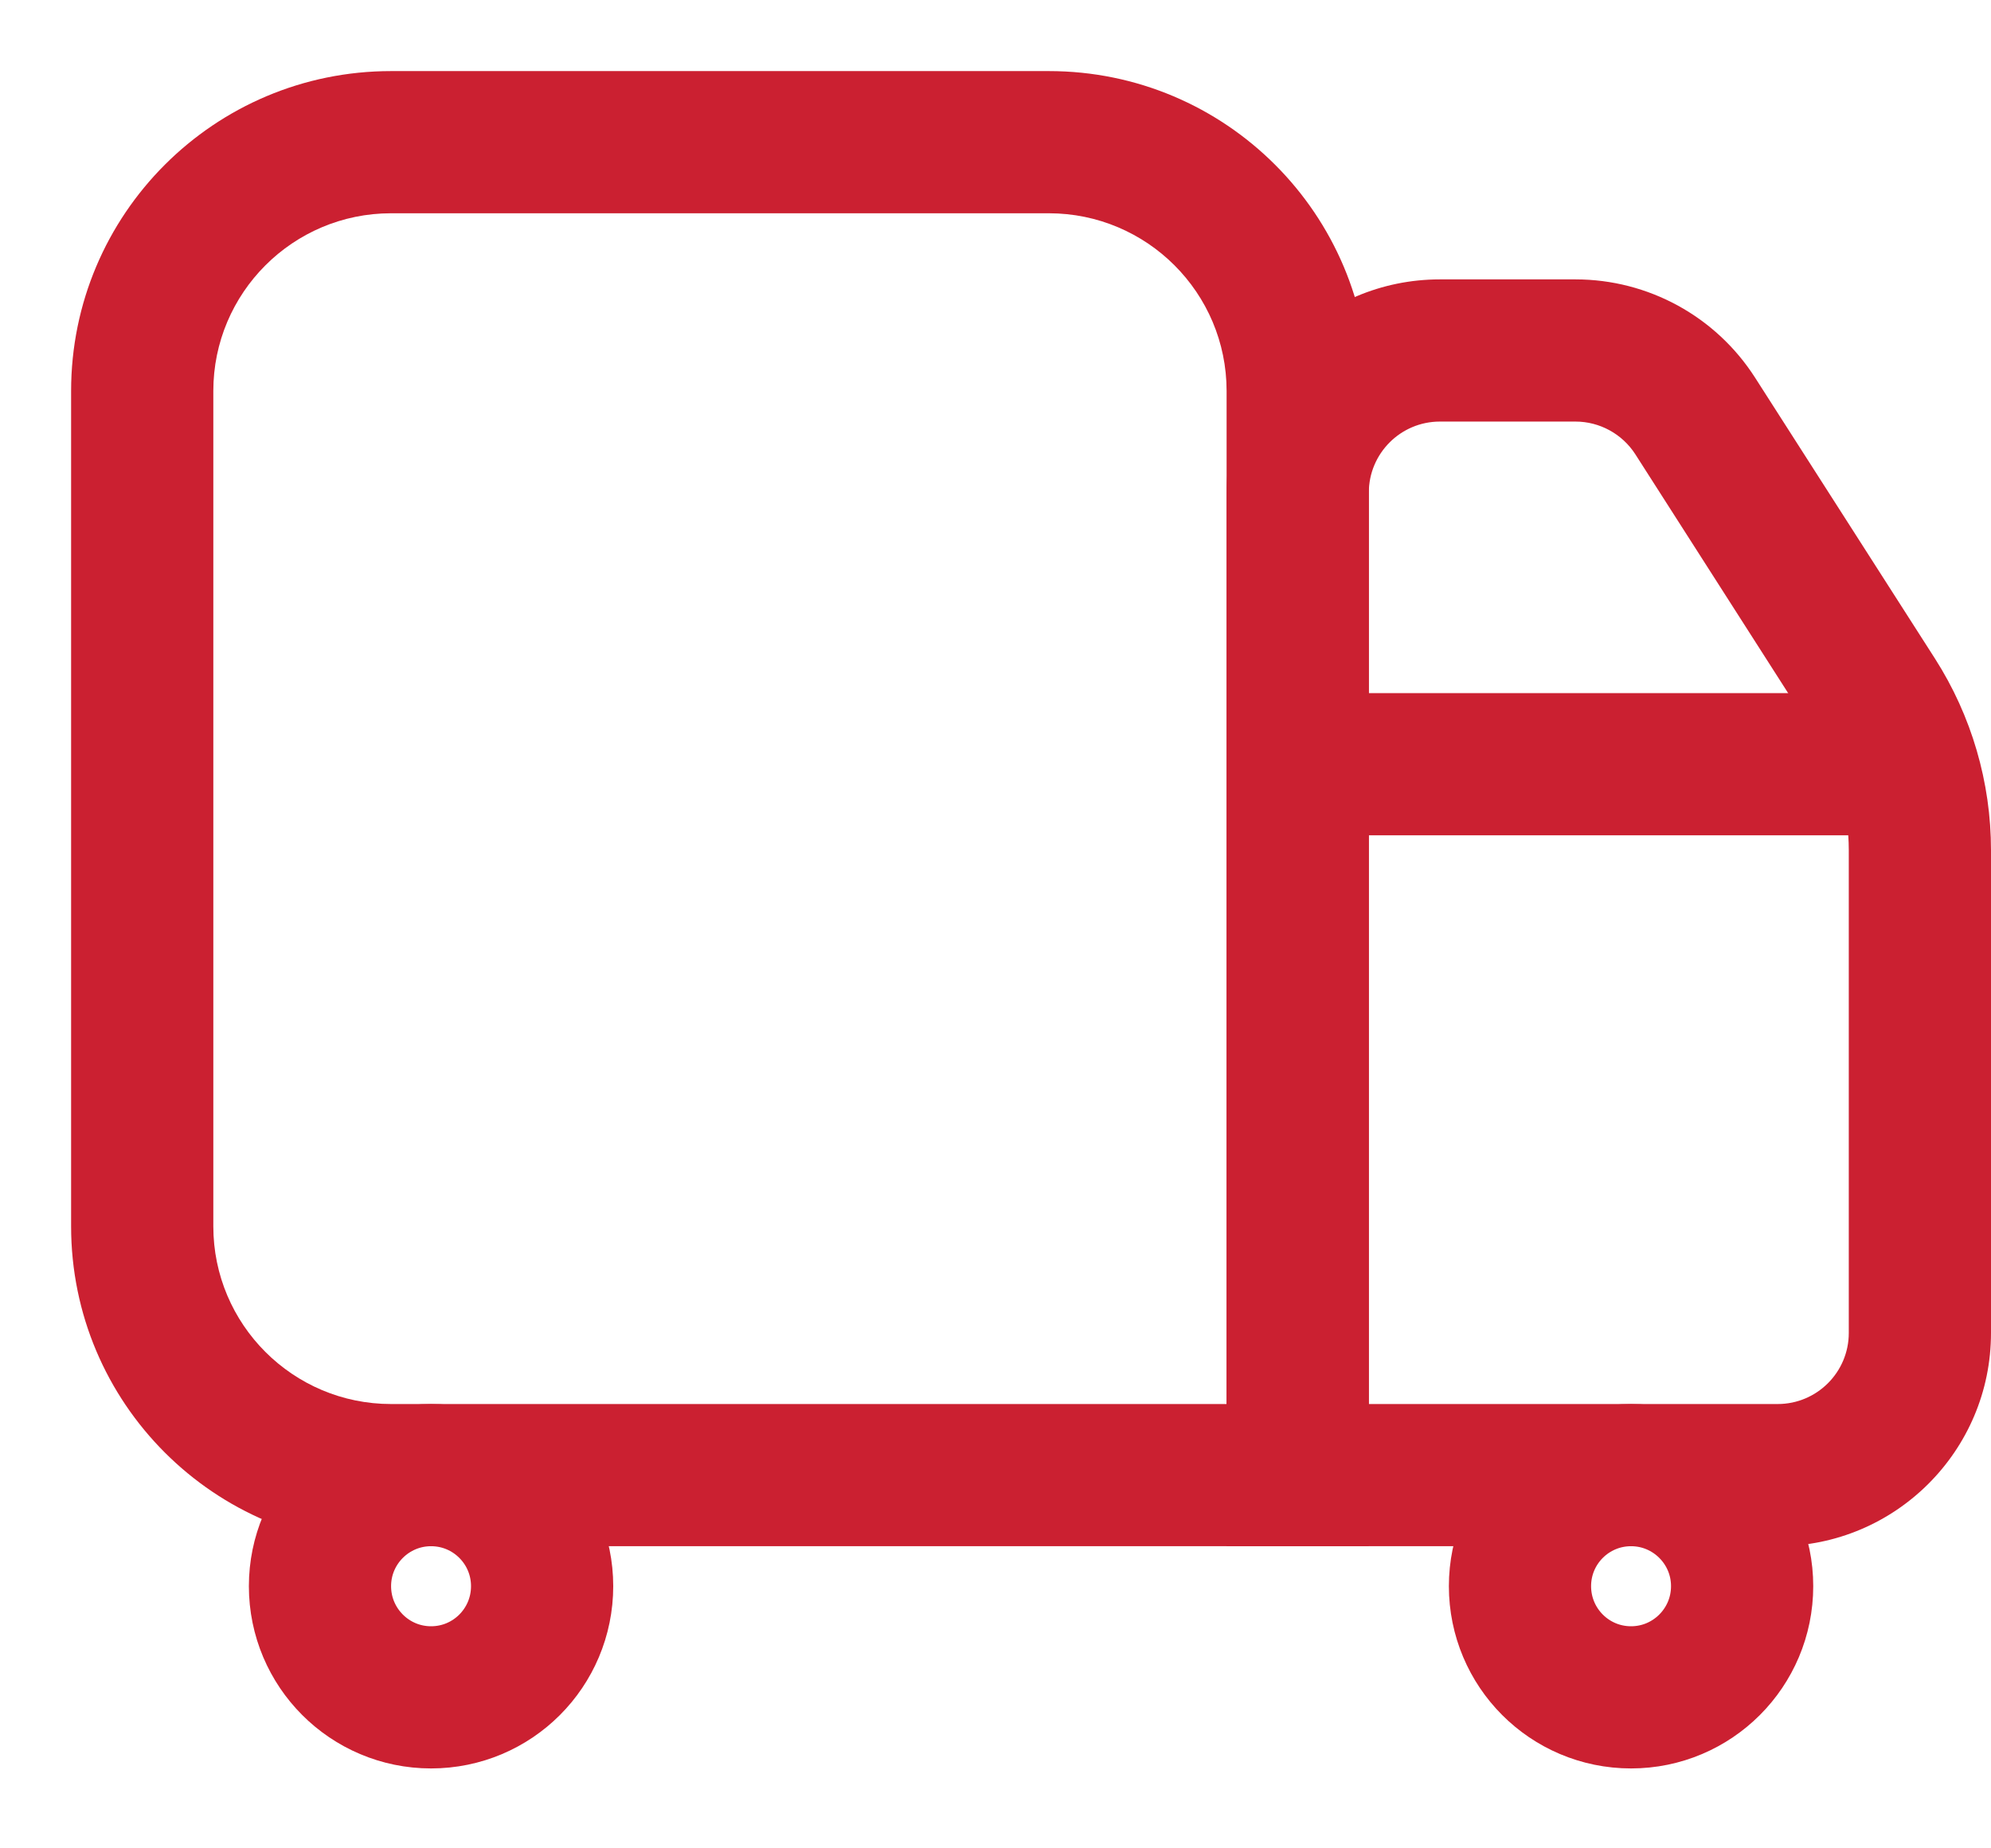 <svg width="14" height="13" viewBox="0 0 14 13" fill="none" xmlns="http://www.w3.org/2000/svg">
<path d="M9.125 10.375L9.125 10.875L9.625 10.875L9.625 10.375L9.125 10.375ZM7.375 1L7.375 1.5L7.375 1ZM2.75 1L2.75 0.5L2.75 1ZM1.5 8.625L1.5 2.75L0.5 2.75L0.5 8.625L1.5 8.625ZM2.75 1.5L7.375 1.5L7.375 0.5L2.75 0.5L2.75 1.5ZM8.625 2.75L8.625 10.375L9.625 10.375L9.625 2.75L8.625 2.75ZM9.125 9.875L2.75 9.875L2.75 10.875L9.125 10.875L9.125 9.875ZM7.375 1.5C8.065 1.5 8.625 2.06 8.625 2.75L9.625 2.75C9.625 1.507 8.618 0.5 7.375 0.5L7.375 1.5ZM1.5 2.75C1.5 2.06 2.06 1.5 2.75 1.5L2.75 0.5C1.507 0.5 0.5 1.507 0.5 2.75L1.5 2.75ZM0.5 8.625C0.5 9.868 1.507 10.875 2.75 10.875L2.75 9.875C2.06 9.875 1.5 9.315 1.5 8.625L0.5 8.625Z" fill="#CB2031"/>
<path d="M9.125 10.375L8.625 10.375L8.625 10.875L9.125 10.875L9.125 10.375ZM11.92 2.926L11.499 3.195L11.92 2.926ZM13.184 4.902L12.763 5.171L13.184 4.902ZM9.625 10.375L9.625 3.465L8.625 3.465L8.625 10.375L9.625 10.375ZM13 5.98L13 9.375L14 9.375L14 5.98L13 5.98ZM12.5 9.875L9.125 9.875L9.125 10.875L12.5 10.875L12.5 9.875ZM10.125 2.965L11.078 2.965L11.078 1.965L10.125 1.965L10.125 2.965ZM11.499 3.195L12.763 5.171L13.606 4.632L12.341 2.656L11.499 3.195ZM11.078 2.965C11.248 2.965 11.407 3.052 11.499 3.195L12.341 2.656C12.065 2.225 11.589 1.965 11.078 1.965L11.078 2.965ZM14 5.98C14 5.502 13.863 5.034 13.606 4.632L12.763 5.171C12.918 5.413 13 5.693 13 5.98L14 5.98ZM9.625 3.465C9.625 3.189 9.849 2.965 10.125 2.965L10.125 1.965C9.297 1.965 8.625 2.636 8.625 3.465L9.625 3.465ZM13 9.375C13 9.651 12.776 9.875 12.5 9.875L12.5 10.875C13.328 10.875 14 10.203 14 9.375L13 9.375Z" fill="#CB2031"/>
<path d="M13.5 5.375L9.125 5.375" stroke="#CB2031"/>
<path d="M12.25 11.156C12.25 10.725 11.9 10.375 11.469 10.375C11.037 10.375 10.688 10.725 10.688 11.156C10.688 11.588 11.037 11.938 11.469 11.938C11.9 11.938 12.25 11.588 12.25 11.156Z" stroke="#CB2031"/>
<path d="M3.812 11.156C3.812 10.725 3.463 10.375 3.031 10.375C2.6 10.375 2.25 10.725 2.25 11.156C2.25 11.588 2.6 11.938 3.031 11.938C3.463 11.938 3.812 11.588 3.812 11.156Z" stroke="#CB2031"/>
</svg>
